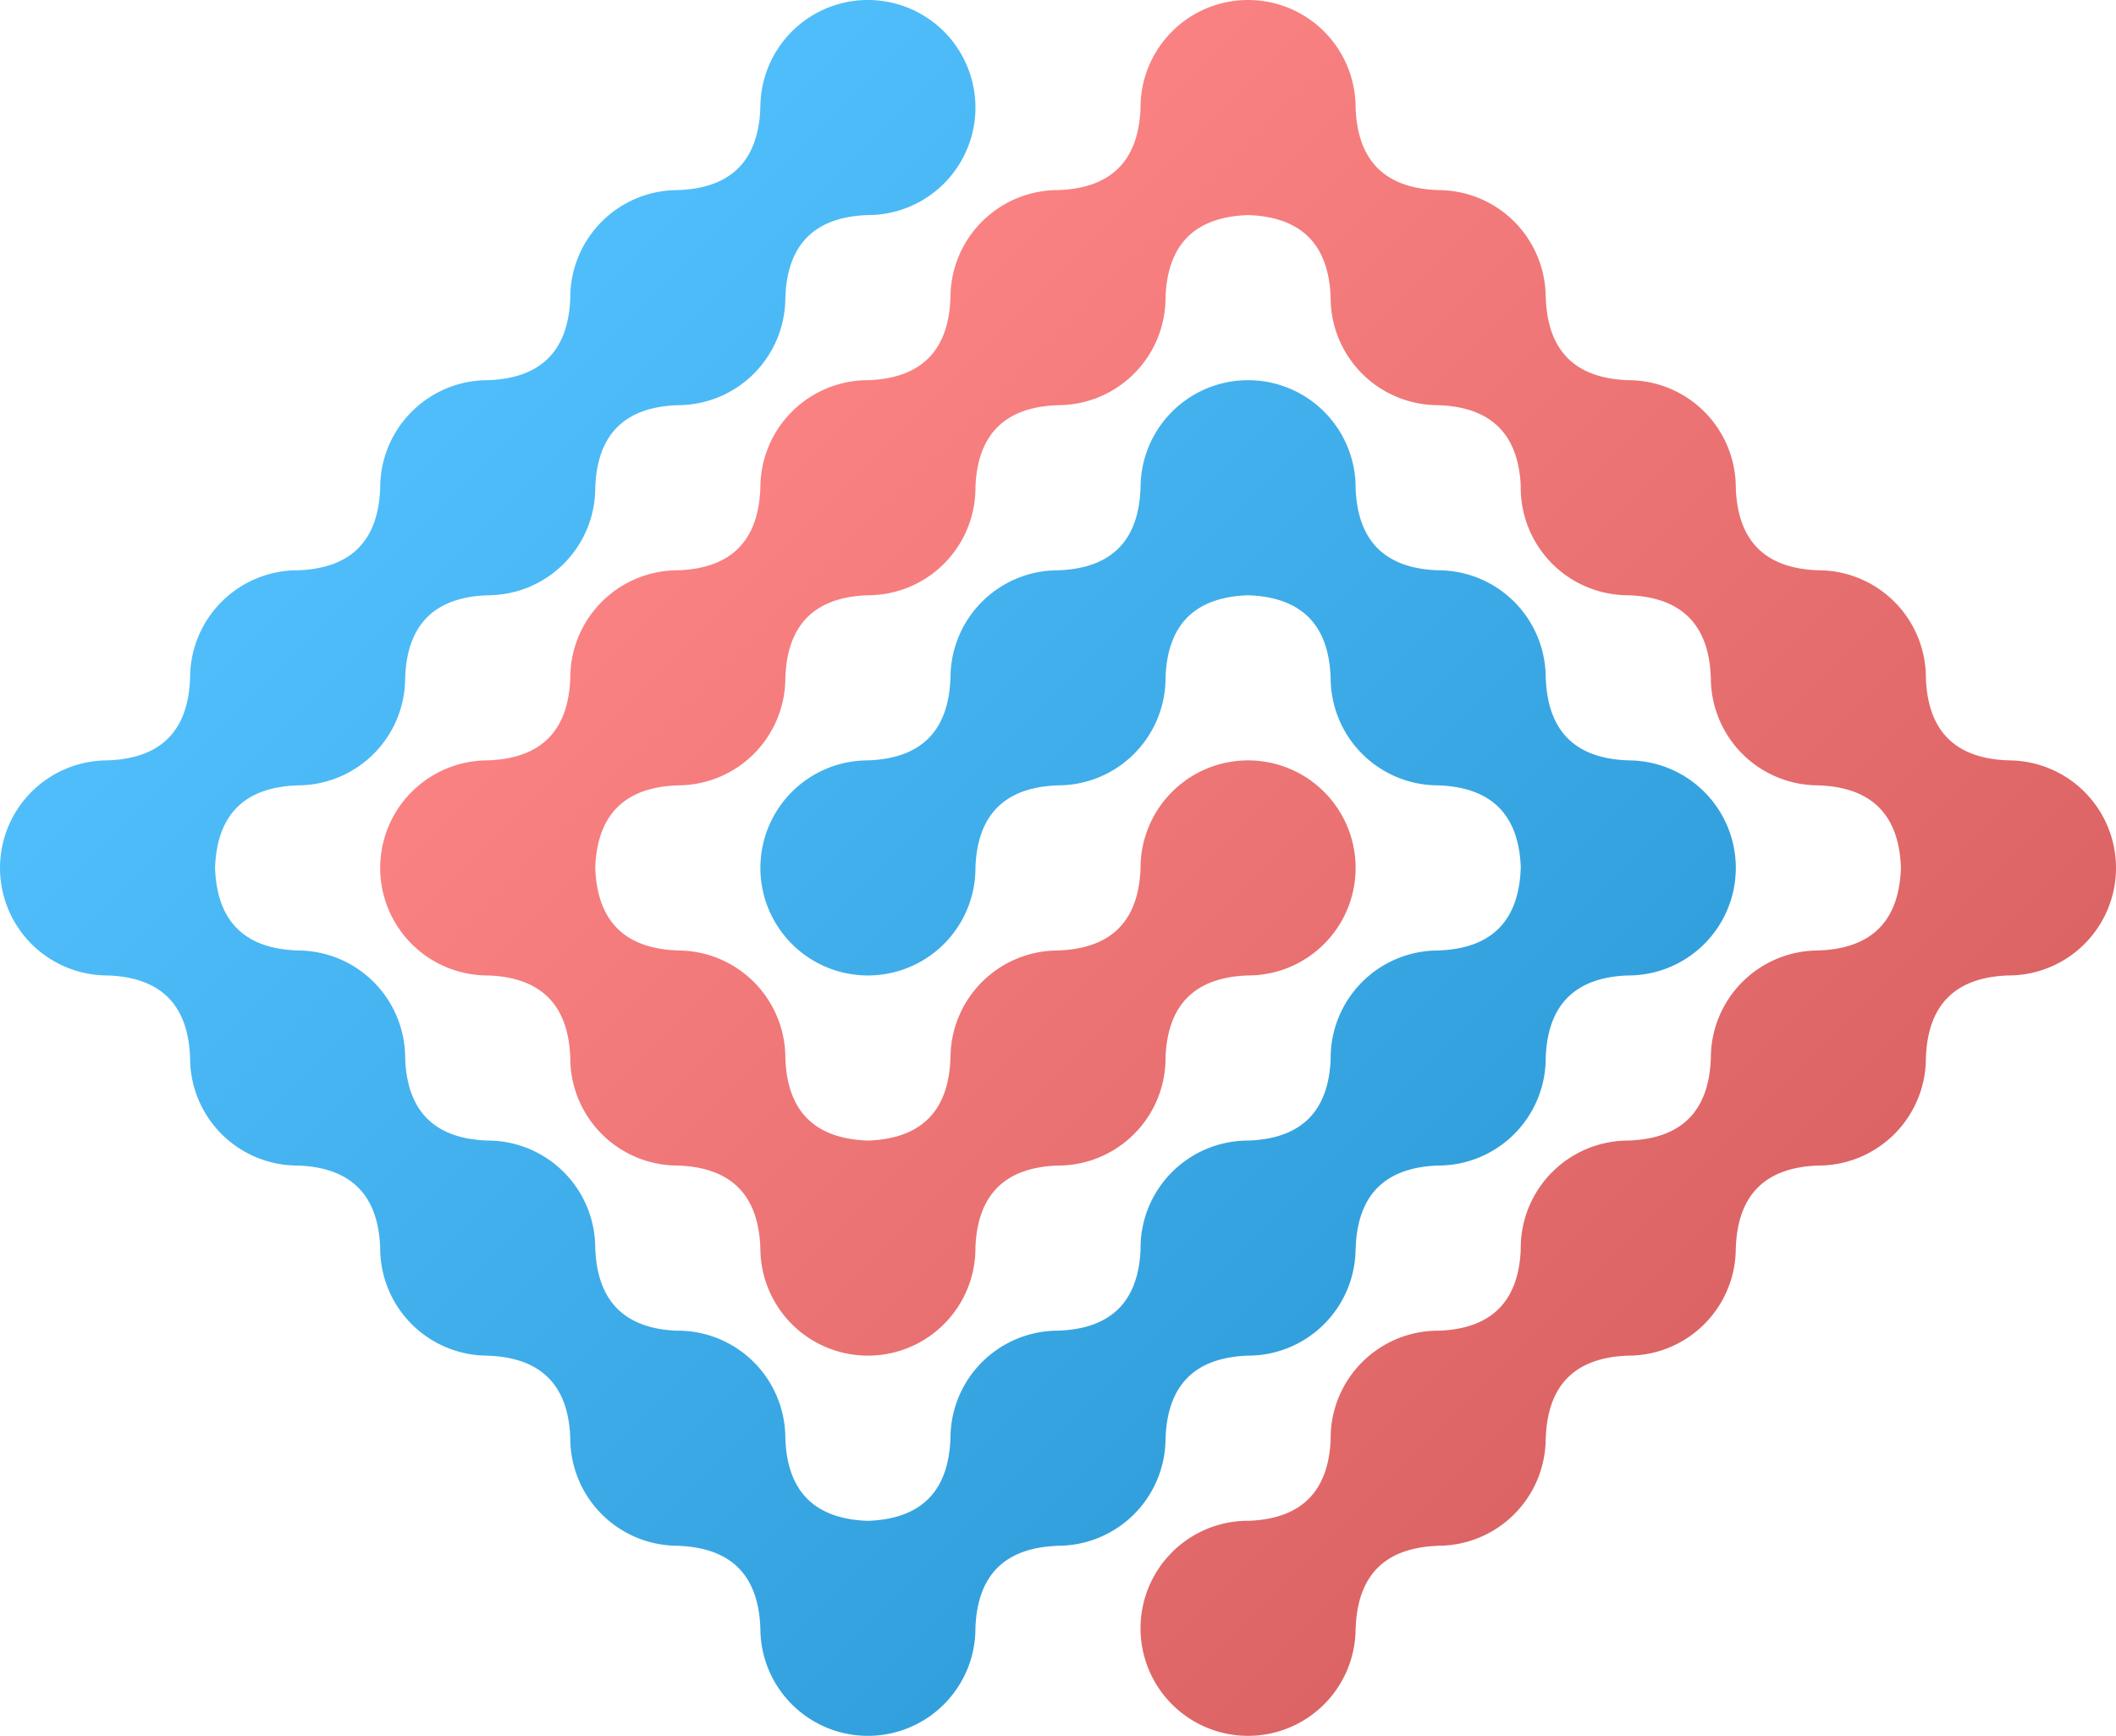 <svg xmlns="http://www.w3.org/2000/svg" xmlns:xlink="http://www.w3.org/1999/xlink" viewBox="0 0 629.69 516.55"><defs><style>.cls-1{fill:url(#linear-gradient);}.cls-2{fill:url(#linear-gradient-2);}</style><linearGradient id="linear-gradient" x1="9.92" y1="928.04" x2="8.92" y2="928.04" gradientTransform="matrix(271.53, 271.53, 271.53, -271.53, -254290.17, 249689.64)" gradientUnits="userSpaceOnUse"><stop offset="0" stop-color="#32a0dc"/><stop offset="1" stop-color="#50befa"/></linearGradient><linearGradient id="linear-gradient-2" x1="9.92" y1="928.04" x2="8.92" y2="928.04" gradientTransform="matrix(271.53, 271.53, 271.53, -271.53, -254177.17, 249689.64)" gradientUnits="userSpaceOnUse"><stop offset="0" stop-color="#dc6464"/><stop offset="1" stop-color="#fa8282"/></linearGradient></defs><g id="Layer_2" data-name="Layer 2"><g id="Layer_1-2" data-name="Layer 1"><g id="shape_1_1" data-name="shape 1 1"><path class="cls-1" d="M235.65,9.37a32,32,0,1,1,0,45.26A32,32,0,0,1,235.65,9.37ZM179.08,65.94a32,32,0,1,1,0,45.26A32,32,0,0,1,179.08,65.94Zm-56.57,56.57a32,32,0,1,1,0,45.25A32,32,0,0,1,122.51,122.51ZM65.94,179.08a32,32,0,1,1,0,45.25A32,32,0,0,1,65.94,179.08ZM9.37,235.65a32,32,0,1,1,0,45.25A32,32,0,0,1,9.37,235.65Zm56.57,56.57a32,32,0,1,1,0,45.25A32,32,0,0,1,65.94,292.22ZM348.78,122.51a32,32,0,1,1,0,45.25A32,32,0,0,1,348.78,122.51Zm-56.56,56.57a32,32,0,1,1,0,45.25A32,32,0,0,1,292.22,179.08Zm-56.57,56.57a32,32,0,1,1,0,45.25A32,32,0,0,1,235.65,235.65ZM122.51,348.78a32,32,0,1,1,0,45.26A32,32,0,0,1,122.51,348.78Zm282.84-169.7a32,32,0,1,1,0,45.25A32,32,0,0,1,405.35,179.08ZM179.08,405.35a32,32,0,1,1,0,45.26A32,32,0,0,1,179.08,405.35Zm282.84-169.7a32,32,0,1,1,0,45.25A32,32,0,0,1,461.92,235.65Zm-56.57,56.57a32,32,0,1,1,0,45.25A32,32,0,0,1,405.35,292.22Zm-56.57,56.56a32,32,0,1,1,0,45.26A32,32,0,0,1,348.78,348.78Zm-56.56,56.57a32,32,0,1,1,0,45.26A32,32,0,0,1,292.22,405.35Zm-56.57,56.57a32,32,0,1,1,0,45.26A32,32,0,0,1,235.65,461.92ZM64,258.27q.81,23.76,24.57,24.57l-32,32Q55.76,291.08,32,290.27Zm56.57,56.57q.81,23.76,24.57,24.57l-32,32q-.81-23.76-24.57-24.57Zm282.84-169.7q.81,23.76,24.57,24.57l-32,32q-.81-23.76-24.57-24.57ZM177.14,371.41Q178,395.17,201.71,396l-32,32q-.81-23.76-24.57-24.57ZM460,201.71q.81,23.76,24.57,24.56l-32,32q-.81-23.74-24.57-24.56ZM233.71,428q.79,23.76,24.56,24.57l-32,32q-.81-23.76-24.56-24.57ZM258.27,64q-23.76.81-24.56,24.57l-32-32q23.74-.81,24.56-24.57Zm-56.56,56.57q-23.76.81-24.57,24.57l-32-32q23.76-.81,24.57-24.57Zm-56.57,56.57q-23.76.81-24.57,24.57l-32-32q23.76-.81,24.57-24.57ZM88.57,233.71q-23.76.81-24.57,24.56l-32-32q23.76-.81,24.57-24.56Zm282.84-56.57q-23.76.81-24.57,24.57l-32-32q23.76-.81,24.57-24.57Zm-56.57,56.57q-23.76.81-24.57,24.56l-32-32q23.76-.81,24.57-24.56Zm169.71,56.56q-23.76.81-24.57,24.57l-32-32q23.76-.81,24.57-24.57ZM428,346.84q-23.76.81-24.57,24.57l-32-32q23.76-.81,24.57-24.57Zm-56.57,56.57q-23.76.81-24.57,24.57l-32-32q23.76-.81,24.57-24.57ZM314.84,460q-23.76.81-24.57,24.57l-32-32Q282,451.74,282.84,428Z"/></g><g id="shape_1_2" data-name="shape 1 2"><path class="cls-2" d="M348.78,9.37a32,32,0,1,1,0,45.26A32,32,0,0,1,348.78,9.37ZM292.22,65.94a32,32,0,1,1,0,45.26A32,32,0,0,1,292.22,65.94Zm-56.57,56.57a32,32,0,1,1,0,45.25A32,32,0,0,1,235.65,122.51Zm-56.57,56.57a32,32,0,1,1,0,45.25A32,32,0,0,1,179.08,179.08Zm-56.57,56.57a32,32,0,1,1,0,45.25A32,32,0,0,1,122.51,235.65ZM405.35,65.94a32,32,0,1,1,0,45.26A32,32,0,0,1,405.35,65.94ZM179.08,292.22a32,32,0,1,1,0,45.25A32,32,0,0,1,179.08,292.22ZM461.92,122.51a32,32,0,1,1,0,45.25A32,32,0,0,1,461.92,122.51ZM348.78,235.65a32,32,0,1,1,0,45.25A32,32,0,0,1,348.78,235.65Zm-56.56,56.57a32,32,0,1,1,0,45.25A32,32,0,0,1,292.22,292.22Zm-56.57,56.56a32,32,0,1,1,0,45.26A32,32,0,0,1,235.65,348.78Zm282.84-169.7a32,32,0,1,1,0,45.25A32,32,0,0,1,518.49,179.08Zm56.57,56.57a32,32,0,1,1,0,45.25A32,32,0,0,1,575.06,235.65Zm-56.57,56.57a32,32,0,1,1,0,45.25A32,32,0,0,1,518.49,292.22Zm-56.57,56.56a32,32,0,1,1,0,45.26A32,32,0,0,1,461.92,348.78Zm-56.57,56.57a32,32,0,1,1,0,45.26A32,32,0,0,1,405.35,405.35Zm-56.57,56.57a32,32,0,1,1,0,45.26A32,32,0,0,1,348.78,461.92ZM403.41,32q.81,23.76,24.57,24.57l-32,32Q395.17,64.81,371.41,64ZM177.14,258.27Q178,282,201.71,282.84l-32,32q-.81-23.76-24.57-24.57ZM460,88.57q.81,23.76,24.57,24.57l-32,32q-.81-23.76-24.57-24.57ZM233.71,314.84q.79,23.76,24.56,24.57l-32,32q-.81-23.76-24.56-24.57Zm282.84-169.7q.81,23.76,24.57,24.57l-32,32q-.81-23.76-24.57-24.57Zm56.57,56.57q.81,23.76,24.57,24.56l-32,32q-.81-23.74-24.57-24.56ZM371.41,64q-23.76.81-24.57,24.57l-32-32Q338.6,55.76,339.41,32Zm-56.57,56.57q-23.76.81-24.57,24.57l-32-32q23.76-.81,24.57-24.57Zm-56.57,56.57q-23.76.81-24.56,24.57l-32-32q23.74-.81,24.56-24.57Zm-56.56,56.57q-23.76.81-24.57,24.56l-32-32q23.76-.81,24.57-24.56Zm169.7,56.56q-23.76.81-24.57,24.57l-32-32q23.76-.81,24.57-24.57Zm-56.57,56.57q-23.76.81-24.57,24.57l-32-32q23.76-.81,24.57-24.57Zm282.85-56.57q-23.76.81-24.57,24.57l-32-32q23.76-.81,24.57-24.57Zm-56.57,56.57q-23.76.81-24.57,24.57l-32-32q23.76-.81,24.57-24.57Zm-56.57,56.57Q460.79,404.22,460,428l-32-32q23.76-.81,24.57-24.57ZM428,460q-23.76.81-24.57,24.57l-32-32Q395.17,451.74,396,428Z"/></g></g></g></svg>